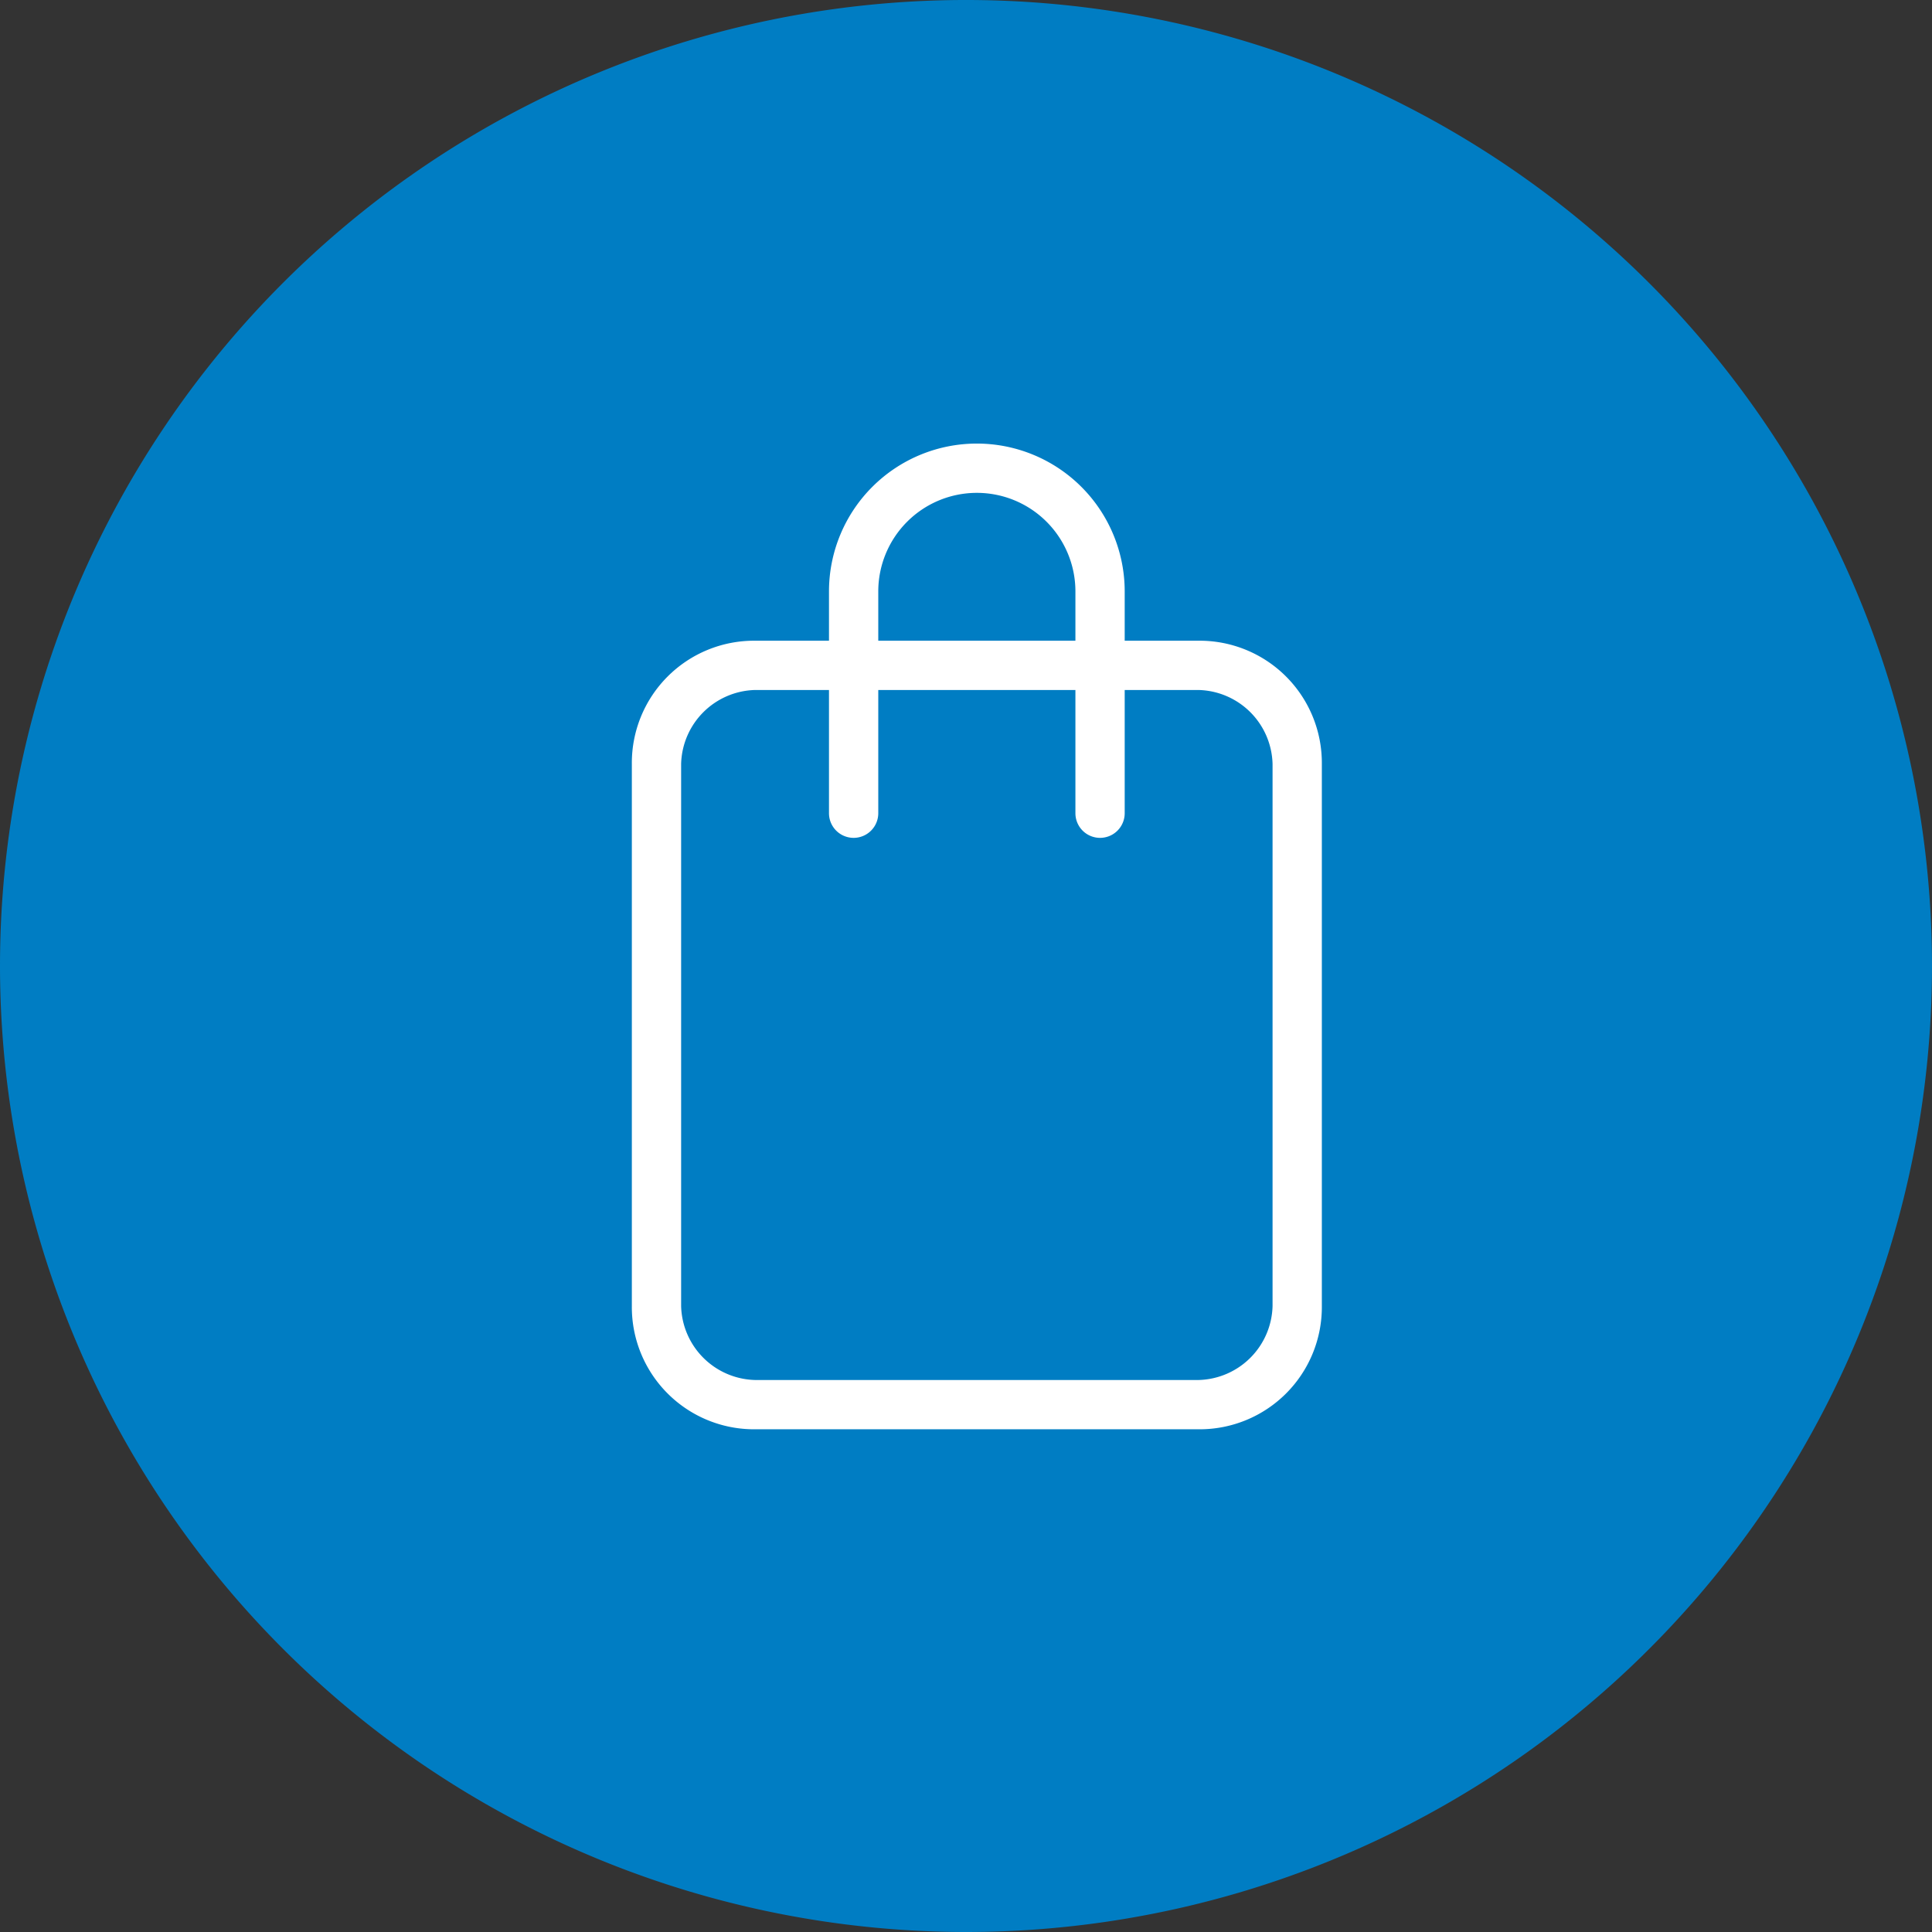 <svg xmlns="http://www.w3.org/2000/svg" viewBox="0 0 39.2 39.2"><rect x="0" y="0" width="39.2" height="39.2" fill="#333333" stroke="none"/><defs><style>.cls-1{fill:#007dc3;}.cls-2{fill:#fff;}</style></defs><g id="Capa_2" data-name="Capa 2"><g id="Capa_1-2" data-name="Capa 1"><path class="cls-1" d="M19.6,39.2A19.6,19.6,0,1,0,0,19.6,19.61,19.61,0,0,0,19.6,39.2"/><path class="cls-2" d="M19.82,10a2,2,0,0,0-2,2v1h4V12a2,2,0,0,0-2-2m-4.5,4a1.54,1.54,0,0,0-1.5,1.5v11a1.54,1.54,0,0,0,1.5,1.5h9a1.54,1.54,0,0,0,1.5-1.5v-11a1.54,1.54,0,0,0-1.5-1.5h-1.5v2.5a.5.5,0,0,1-1,0V14h-4v2.5a.5.5,0,0,1-1,0V14Zm9,15h-9a2.48,2.48,0,0,1-2.5-2.5v-11a2.48,2.48,0,0,1,2.5-2.5h1.5V12a3,3,0,0,1,6,0v1h1.5a2.48,2.48,0,0,1,2.5,2.5v11a2.48,2.48,0,0,1-2.5,2.5"/></g></g></svg>